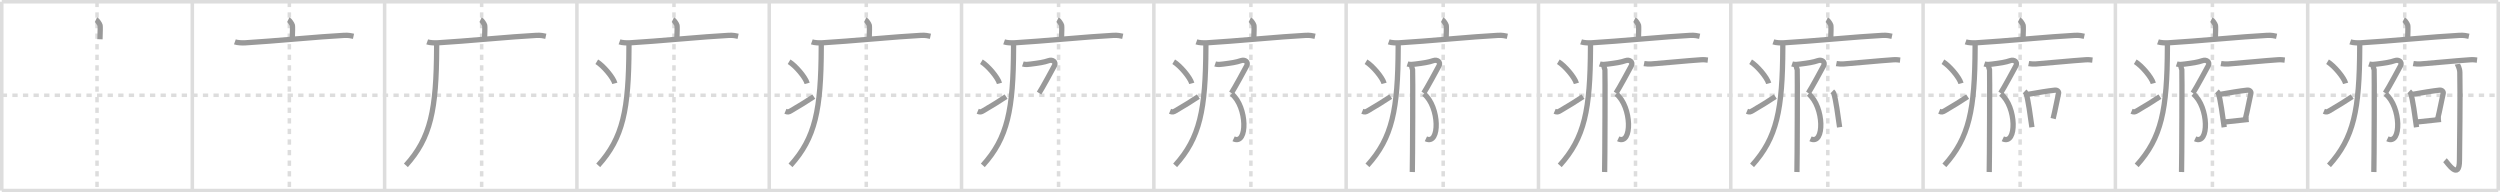 <svg width="1417px" height="109px" viewBox="0 0 1417 109" xmlns="http://www.w3.org/2000/svg" xmlns:xlink="http://www.w3.org/1999/xlink" xml:space="preserve" version="1.1" baseProfile="full">
<line x1="1" y1="1" x2="1416" y2="1" style="stroke:#ddd;stroke-width:2"></line>
<line x1="1" y1="1" x2="1" y2="108" style="stroke:#ddd;stroke-width:2"></line>
<line x1="1" y1="108" x2="1416" y2="108" style="stroke:#ddd;stroke-width:2"></line>
<line x1="1416" y1="1" x2="1416" y2="108" style="stroke:#ddd;stroke-width:2"></line>
<line x1="109" y1="1" x2="109" y2="108" style="stroke:#ddd;stroke-width:2"></line>
<line x1="218" y1="1" x2="218" y2="108" style="stroke:#ddd;stroke-width:2"></line>
<line x1="327" y1="1" x2="327" y2="108" style="stroke:#ddd;stroke-width:2"></line>
<line x1="436" y1="1" x2="436" y2="108" style="stroke:#ddd;stroke-width:2"></line>
<line x1="545" y1="1" x2="545" y2="108" style="stroke:#ddd;stroke-width:2"></line>
<line x1="654" y1="1" x2="654" y2="108" style="stroke:#ddd;stroke-width:2"></line>
<line x1="763" y1="1" x2="763" y2="108" style="stroke:#ddd;stroke-width:2"></line>
<line x1="872" y1="1" x2="872" y2="108" style="stroke:#ddd;stroke-width:2"></line>
<line x1="981" y1="1" x2="981" y2="108" style="stroke:#ddd;stroke-width:2"></line>
<line x1="1090" y1="1" x2="1090" y2="108" style="stroke:#ddd;stroke-width:2"></line>
<line x1="1199" y1="1" x2="1199" y2="108" style="stroke:#ddd;stroke-width:2"></line>
<line x1="1308" y1="1" x2="1308" y2="108" style="stroke:#ddd;stroke-width:2"></line>
<line x1="1" y1="54" x2="1416" y2="54" style="stroke:#ddd;stroke-width:2;stroke-dasharray:3 3"></line>
<line x1="55" y1="1" x2="55" y2="108" style="stroke:#ddd;stroke-width:2;stroke-dasharray:3 3"></line>
<line x1="164" y1="1" x2="164" y2="108" style="stroke:#ddd;stroke-width:2;stroke-dasharray:3 3"></line>
<line x1="273" y1="1" x2="273" y2="108" style="stroke:#ddd;stroke-width:2;stroke-dasharray:3 3"></line>
<line x1="382" y1="1" x2="382" y2="108" style="stroke:#ddd;stroke-width:2;stroke-dasharray:3 3"></line>
<line x1="491" y1="1" x2="491" y2="108" style="stroke:#ddd;stroke-width:2;stroke-dasharray:3 3"></line>
<line x1="600" y1="1" x2="600" y2="108" style="stroke:#ddd;stroke-width:2;stroke-dasharray:3 3"></line>
<line x1="709" y1="1" x2="709" y2="108" style="stroke:#ddd;stroke-width:2;stroke-dasharray:3 3"></line>
<line x1="818" y1="1" x2="818" y2="108" style="stroke:#ddd;stroke-width:2;stroke-dasharray:3 3"></line>
<line x1="927" y1="1" x2="927" y2="108" style="stroke:#ddd;stroke-width:2;stroke-dasharray:3 3"></line>
<line x1="1036" y1="1" x2="1036" y2="108" style="stroke:#ddd;stroke-width:2;stroke-dasharray:3 3"></line>
<line x1="1145" y1="1" x2="1145" y2="108" style="stroke:#ddd;stroke-width:2;stroke-dasharray:3 3"></line>
<line x1="1254" y1="1" x2="1254" y2="108" style="stroke:#ddd;stroke-width:2;stroke-dasharray:3 3"></line>
<line x1="1363" y1="1" x2="1363" y2="108" style="stroke:#ddd;stroke-width:2;stroke-dasharray:3 3"></line>
<path d="M54.41,11.13c0.7,0.34,2.18,2.55,2.32,3.23c0.14,0.68,0.07,3.64-0.07,7.89" style="fill:none;stroke:#999;stroke-width:3"></path>

<path d="M163.41,11.13c0.7,0.34,2.18,2.55,2.32,3.23c0.14,0.68,0.07,3.64-0.07,7.89" style="fill:none;stroke:#999;stroke-width:3"></path>
<path d="M133.13,23.73c1.52,0.54,4.3,0.63,5.82,0.54c15.8-0.91,42.05-3.52,56.11-4.23c2.53-0.13,4.05,0.26,5.31,0.53" style="fill:none;stroke:#999;stroke-width:3"></path>

<path d="M272.41,11.13c0.7,0.34,2.18,2.55,2.32,3.23c0.14,0.68,0.07,3.64-0.07,7.89" style="fill:none;stroke:#999;stroke-width:3"></path>
<path d="M242.13,23.73c1.52,0.54,4.3,0.63,5.82,0.54c15.8-0.91,42.05-3.52,56.11-4.23c2.53-0.13,4.05,0.26,5.31,0.53" style="fill:none;stroke:#999;stroke-width:3"></path>
<path d="M247.49,24.5c0,0.84,0,1.68,0,2.5c-0.14,35.2-3.32,51.12-17.43,66.72" style="fill:none;stroke:#999;stroke-width:3"></path>

<path d="M381.41,11.13c0.7,0.34,2.18,2.55,2.32,3.23c0.14,0.68,0.07,3.64-0.07,7.89" style="fill:none;stroke:#999;stroke-width:3"></path>
<path d="M351.13,23.73c1.52,0.54,4.3,0.63,5.82,0.54c15.8-0.91,42.05-3.52,56.11-4.23c2.53-0.13,4.05,0.26,5.31,0.53" style="fill:none;stroke:#999;stroke-width:3"></path>
<path d="M356.49,24.5c0,0.84,0,1.68,0,2.5c-0.14,35.2-3.32,51.12-17.43,66.72" style="fill:none;stroke:#999;stroke-width:3"></path>
<path d="M338.25,35c3.62,2.16,9.34,8.89,10.25,12.25" style="fill:none;stroke:#999;stroke-width:3"></path>

<path d="M490.41,11.13c0.7,0.34,2.18,2.55,2.32,3.23c0.14,0.68,0.07,3.64-0.07,7.89" style="fill:none;stroke:#999;stroke-width:3"></path>
<path d="M460.13,23.73c1.52,0.54,4.3,0.63,5.82,0.54c15.8-0.91,42.05-3.52,56.11-4.23c2.53-0.13,4.05,0.26,5.31,0.53" style="fill:none;stroke:#999;stroke-width:3"></path>
<path d="M465.49,24.5c0,0.84,0,1.68,0,2.5c-0.14,35.2-3.32,51.12-17.43,66.72" style="fill:none;stroke:#999;stroke-width:3"></path>
<path d="M447.25,35c3.62,2.16,9.34,8.89,10.25,12.25" style="fill:none;stroke:#999;stroke-width:3"></path>
<path d="M445.17,63.07c1.44,0.61,1.88,0.43,3.15-0.31c5.11-3,9.06-5.42,12.93-8.01" style="fill:none;stroke:#999;stroke-width:3"></path>

<path d="M599.41,11.13c0.7,0.34,2.18,2.55,2.32,3.23c0.14,0.68,0.07,3.64-0.07,7.89" style="fill:none;stroke:#999;stroke-width:3"></path>
<path d="M569.13,23.73c1.52,0.54,4.3,0.63,5.82,0.54c15.8-0.91,42.05-3.52,56.11-4.23c2.53-0.13,4.05,0.26,5.31,0.53" style="fill:none;stroke:#999;stroke-width:3"></path>
<path d="M574.49,24.5c0,0.84,0,1.68,0,2.5c-0.14,35.2-3.32,51.12-17.43,66.72" style="fill:none;stroke:#999;stroke-width:3"></path>
<path d="M556.25,35c3.62,2.16,9.34,8.89,10.25,12.25" style="fill:none;stroke:#999;stroke-width:3"></path>
<path d="M554.17,63.07c1.44,0.61,1.88,0.43,3.15-0.31c5.11-3,9.06-5.42,12.93-8.01" style="fill:none;stroke:#999;stroke-width:3"></path>
<path d="M579.75,36.25c1.5,0.5,3.25,0.22,4.5,0.06c4.5-0.56,7.55-1.02,10.1-1.93c2.38-0.85,4.36,0.85,3.31,2.84c-1.06,1.99-6.86,12.71-8.71,15.54" style="fill:none;stroke:#999;stroke-width:3"></path>

<path d="M708.41,11.13c0.7,0.34,2.18,2.55,2.32,3.23c0.14,0.68,0.07,3.64-0.07,7.89" style="fill:none;stroke:#999;stroke-width:3"></path>
<path d="M678.13,23.73c1.52,0.54,4.3,0.63,5.82,0.54c15.8-0.91,42.05-3.52,56.11-4.23c2.53-0.13,4.05,0.26,5.31,0.53" style="fill:none;stroke:#999;stroke-width:3"></path>
<path d="M683.49,24.5c0,0.84,0,1.68,0,2.5c-0.14,35.2-3.32,51.12-17.43,66.72" style="fill:none;stroke:#999;stroke-width:3"></path>
<path d="M665.25,35c3.62,2.16,9.34,8.89,10.25,12.25" style="fill:none;stroke:#999;stroke-width:3"></path>
<path d="M663.17,63.07c1.44,0.61,1.88,0.43,3.15-0.31c5.11-3,9.06-5.42,12.93-8.01" style="fill:none;stroke:#999;stroke-width:3"></path>
<path d="M688.75,36.25c1.5,0.5,3.25,0.22,4.5,0.06c4.5-0.56,7.55-1.02,10.1-1.93c2.38-0.85,4.36,0.85,3.31,2.84c-1.06,1.99-6.86,12.71-8.71,15.54" style="fill:none;stroke:#999;stroke-width:3"></path>
<path d="M698.08,53.18c8.97,7.33,9.19,29.32,1.12,25.5" style="fill:none;stroke:#999;stroke-width:3"></path>

<path d="M817.41,11.13c0.7,0.34,2.18,2.55,2.32,3.23c0.14,0.68,0.07,3.64-0.07,7.89" style="fill:none;stroke:#999;stroke-width:3"></path>
<path d="M787.13,23.73c1.52,0.54,4.3,0.63,5.82,0.54c15.8-0.91,42.05-3.52,56.11-4.23c2.53-0.13,4.05,0.26,5.31,0.53" style="fill:none;stroke:#999;stroke-width:3"></path>
<path d="M792.49,24.5c0,0.84,0,1.68,0,2.5c-0.14,35.2-3.32,51.12-17.43,66.72" style="fill:none;stroke:#999;stroke-width:3"></path>
<path d="M774.25,35c3.62,2.16,9.34,8.89,10.25,12.25" style="fill:none;stroke:#999;stroke-width:3"></path>
<path d="M772.17,63.07c1.44,0.61,1.88,0.43,3.15-0.31c5.11-3,9.06-5.42,12.93-8.01" style="fill:none;stroke:#999;stroke-width:3"></path>
<path d="M797.75,36.25c1.5,0.5,3.25,0.22,4.5,0.06c4.5-0.56,7.55-1.02,10.1-1.93c2.38-0.85,4.36,0.85,3.31,2.84c-1.06,1.99-6.86,12.71-8.71,15.54" style="fill:none;stroke:#999;stroke-width:3"></path>
<path d="M807.08,53.18c8.97,7.33,9.19,29.32,1.12,25.5" style="fill:none;stroke:#999;stroke-width:3"></path>
<path d="M800.12,36.8C800.0,38,800.5,38.71,800.67,39.57c0.17,0.85,0,52.61-0.17,57.93" style="fill:none;stroke:#999;stroke-width:3"></path>

<path d="M926.41,11.13c0.7,0.34,2.18,2.55,2.32,3.23c0.14,0.68,0.07,3.64-0.07,7.89" style="fill:none;stroke:#999;stroke-width:3"></path>
<path d="M896.13,23.73c1.52,0.54,4.3,0.63,5.82,0.54c15.8-0.91,42.05-3.52,56.11-4.23c2.53-0.13,4.05,0.26,5.31,0.53" style="fill:none;stroke:#999;stroke-width:3"></path>
<path d="M901.49,24.5c0,0.84,0,1.68,0,2.5c-0.14,35.2-3.32,51.12-17.43,66.72" style="fill:none;stroke:#999;stroke-width:3"></path>
<path d="M883.25,35c3.62,2.16,9.34,8.89,10.25,12.25" style="fill:none;stroke:#999;stroke-width:3"></path>
<path d="M881.17,63.07c1.44,0.61,1.88,0.43,3.15-0.31c5.11-3,9.06-5.42,12.93-8.01" style="fill:none;stroke:#999;stroke-width:3"></path>
<path d="M906.75,36.25c1.5,0.5,3.25,0.22,4.5,0.06c4.5-0.56,7.55-1.02,10.1-1.93c2.38-0.85,4.36,0.85,3.31,2.84c-1.06,1.99-6.86,12.71-8.71,15.54" style="fill:none;stroke:#999;stroke-width:3"></path>
<path d="M916.08,53.18c8.97,7.33,9.19,29.32,1.12,25.5" style="fill:none;stroke:#999;stroke-width:3"></path>
<path d="M909.12,36.8C909.0,38,909.5,38.71,909.67,39.57c0.17,0.85,0,52.61-0.17,57.93" style="fill:none;stroke:#999;stroke-width:3"></path>
<path d="M931.85,36.04c1.07,0.21,3.04,0.28,4.11,0.21c6.65-0.48,19.87-1.82,28.29-2.38c1.77-0.12,2.86,0.1,3.75,0.2" style="fill:none;stroke:#999;stroke-width:3"></path>

<path d="M1035.41,11.13c0.7,0.34,2.18,2.55,2.32,3.23c0.14,0.68,0.07,3.64-0.07,7.89" style="fill:none;stroke:#999;stroke-width:3"></path>
<path d="M1005.13,23.73c1.52,0.54,4.3,0.63,5.82,0.54c15.8-0.91,42.05-3.52,56.11-4.23c2.53-0.13,4.05,0.26,5.31,0.53" style="fill:none;stroke:#999;stroke-width:3"></path>
<path d="M1010.49,24.5c0,0.84,0,1.68,0,2.5c-0.14,35.2-3.32,51.12-17.43,66.72" style="fill:none;stroke:#999;stroke-width:3"></path>
<path d="M992.25,35c3.62,2.16,9.34,8.89,10.25,12.25" style="fill:none;stroke:#999;stroke-width:3"></path>
<path d="M990.17,63.07c1.44,0.61,1.88,0.43,3.15-0.31c5.11-3,9.06-5.42,12.93-8.01" style="fill:none;stroke:#999;stroke-width:3"></path>
<path d="M1015.75,36.25c1.5,0.5,3.25,0.22,4.5,0.06c4.5-0.56,7.55-1.02,10.1-1.93c2.38-0.85,4.36,0.85,3.31,2.84c-1.06,1.99-6.86,12.71-8.71,15.54" style="fill:none;stroke:#999;stroke-width:3"></path>
<path d="M1025.08,53.18c8.97,7.33,9.19,29.32,1.12,25.5" style="fill:none;stroke:#999;stroke-width:3"></path>
<path d="M1018.12,36.8C1018.0,38,1018.5,38.71,1018.67,39.57c0.17,0.85,0,52.61-0.17,57.93" style="fill:none;stroke:#999;stroke-width:3"></path>
<path d="M1040.85,36.04c1.07,0.21,3.04,0.28,4.11,0.21c6.65-0.48,19.87-1.82,28.29-2.38c1.77-0.12,2.86,0.1,3.75,0.2" style="fill:none;stroke:#999;stroke-width:3"></path>
<path d="M1038.53,51.82c0.33,0.31,0.68,0.58,0.82,0.97c1.16,3.12,2.55,13.72,3.34,19.32" style="fill:none;stroke:#999;stroke-width:3"></path>

<path d="M1144.41,11.13c0.7,0.34,2.18,2.55,2.32,3.23c0.14,0.68,0.07,3.64-0.07,7.89" style="fill:none;stroke:#999;stroke-width:3"></path>
<path d="M1114.13,23.73c1.52,0.54,4.3,0.63,5.82,0.54c15.8-0.91,42.05-3.52,56.11-4.23c2.53-0.13,4.05,0.26,5.31,0.53" style="fill:none;stroke:#999;stroke-width:3"></path>
<path d="M1119.49,24.5c0,0.84,0,1.68,0,2.5c-0.14,35.2-3.32,51.12-17.43,66.72" style="fill:none;stroke:#999;stroke-width:3"></path>
<path d="M1101.25,35c3.62,2.16,9.34,8.89,10.25,12.25" style="fill:none;stroke:#999;stroke-width:3"></path>
<path d="M1099.17,63.07c1.44,0.61,1.88,0.43,3.15-0.31c5.11-3,9.06-5.42,12.93-8.01" style="fill:none;stroke:#999;stroke-width:3"></path>
<path d="M1124.75,36.25c1.5,0.5,3.25,0.22,4.5,0.06c4.5-0.56,7.55-1.02,10.1-1.93c2.38-0.85,4.36,0.85,3.31,2.84c-1.06,1.99-6.86,12.71-8.71,15.54" style="fill:none;stroke:#999;stroke-width:3"></path>
<path d="M1134.08,53.18c8.97,7.33,9.19,29.32,1.12,25.5" style="fill:none;stroke:#999;stroke-width:3"></path>
<path d="M1127.12,36.8C1127.0,38,1127.5,38.71,1127.67,39.57c0.17,0.85,0,52.61-0.17,57.93" style="fill:none;stroke:#999;stroke-width:3"></path>
<path d="M1149.85,36.04c1.07,0.21,3.04,0.28,4.11,0.21c6.65-0.48,19.87-1.82,28.29-2.38c1.77-0.12,2.86,0.1,3.75,0.2" style="fill:none;stroke:#999;stroke-width:3"></path>
<path d="M1147.53,51.82c0.33,0.31,0.68,0.58,0.82,0.97c1.16,3.12,2.55,13.72,3.34,19.32" style="fill:none;stroke:#999;stroke-width:3"></path>
<path d="M1149.21,53.51c5.79-1.01,11.6-2,15.51-2.41c1.43-0.15,2.29,0.89,2.09,1.77c-0.85,3.64-1.84,9.32-3.1,14.36" style="fill:none;stroke:#999;stroke-width:3"></path>

<path d="M1253.41,11.13c0.7,0.34,2.18,2.55,2.32,3.23c0.14,0.68,0.07,3.64-0.07,7.89" style="fill:none;stroke:#999;stroke-width:3"></path>
<path d="M1223.13,23.73c1.52,0.54,4.3,0.63,5.82,0.54c15.8-0.91,42.05-3.52,56.11-4.23c2.53-0.13,4.05,0.26,5.31,0.53" style="fill:none;stroke:#999;stroke-width:3"></path>
<path d="M1228.49,24.5c0,0.84,0,1.68,0,2.5c-0.14,35.2-3.32,51.12-17.43,66.72" style="fill:none;stroke:#999;stroke-width:3"></path>
<path d="M1210.25,35c3.62,2.16,9.34,8.89,10.25,12.25" style="fill:none;stroke:#999;stroke-width:3"></path>
<path d="M1208.17,63.07c1.44,0.61,1.88,0.43,3.15-0.31c5.11-3,9.06-5.42,12.93-8.01" style="fill:none;stroke:#999;stroke-width:3"></path>
<path d="M1233.75,36.25c1.5,0.5,3.25,0.22,4.5,0.06c4.5-0.56,7.55-1.02,10.1-1.93c2.38-0.85,4.36,0.85,3.31,2.84c-1.06,1.99-6.86,12.71-8.71,15.54" style="fill:none;stroke:#999;stroke-width:3"></path>
<path d="M1243.08,53.18c8.97,7.33,9.19,29.32,1.12,25.5" style="fill:none;stroke:#999;stroke-width:3"></path>
<path d="M1236.12,36.8C1236.0,38,1236.5,38.71,1236.67,39.57c0.17,0.85,0,52.61-0.17,57.93" style="fill:none;stroke:#999;stroke-width:3"></path>
<path d="M1258.85,36.04c1.07,0.21,3.04,0.28,4.11,0.21c6.65-0.48,19.87-1.82,28.29-2.38c1.77-0.12,2.86,0.1,3.75,0.2" style="fill:none;stroke:#999;stroke-width:3"></path>
<path d="M1256.53,51.82c0.33,0.31,0.68,0.58,0.82,0.97c1.16,3.12,2.55,13.72,3.34,19.32" style="fill:none;stroke:#999;stroke-width:3"></path>
<path d="M1258.21,53.51c5.79-1.01,11.6-2,15.51-2.41c1.43-0.15,2.29,0.89,2.09,1.77c-0.85,3.64-1.84,9.32-3.1,14.36" style="fill:none;stroke:#999;stroke-width:3"></path>
<path d="M1260.85,69.15c4.6-0.46,7.38-0.76,13.69-1.47" style="fill:none;stroke:#999;stroke-width:3"></path>

<path d="M1362.41,11.13c0.7,0.34,2.18,2.55,2.32,3.23c0.14,0.68,0.07,3.64-0.07,7.89" style="fill:none;stroke:#999;stroke-width:3"></path>
<path d="M1332.13,23.73c1.52,0.54,4.3,0.63,5.82,0.54c15.8-0.91,42.05-3.52,56.11-4.23c2.53-0.13,4.05,0.26,5.31,0.53" style="fill:none;stroke:#999;stroke-width:3"></path>
<path d="M1337.49,24.5c0,0.84,0,1.68,0,2.5c-0.14,35.2-3.32,51.12-17.43,66.72" style="fill:none;stroke:#999;stroke-width:3"></path>
<path d="M1319.25,35c3.62,2.16,9.34,8.89,10.25,12.25" style="fill:none;stroke:#999;stroke-width:3"></path>
<path d="M1317.17,63.07c1.44,0.61,1.88,0.43,3.15-0.31c5.11-3,9.06-5.42,12.93-8.01" style="fill:none;stroke:#999;stroke-width:3"></path>
<path d="M1342.75,36.25c1.5,0.5,3.25,0.22,4.5,0.06c4.5-0.56,7.55-1.02,10.1-1.93c2.38-0.85,4.36,0.85,3.31,2.84c-1.06,1.99-6.86,12.71-8.71,15.54" style="fill:none;stroke:#999;stroke-width:3"></path>
<path d="M1352.08,53.18c8.97,7.33,9.19,29.32,1.12,25.5" style="fill:none;stroke:#999;stroke-width:3"></path>
<path d="M1345.12,36.8C1345.0,38,1345.5,38.71,1345.67,39.57c0.17,0.85,0,52.61-0.17,57.93" style="fill:none;stroke:#999;stroke-width:3"></path>
<path d="M1367.85,36.04c1.07,0.21,3.04,0.28,4.11,0.21c6.65-0.48,19.87-1.82,28.29-2.38c1.77-0.12,2.86,0.1,3.75,0.2" style="fill:none;stroke:#999;stroke-width:3"></path>
<path d="M1365.53,51.82c0.33,0.31,0.68,0.58,0.82,0.97c1.16,3.12,2.55,13.72,3.34,19.32" style="fill:none;stroke:#999;stroke-width:3"></path>
<path d="M1367.21,53.51c5.79-1.01,11.6-2,15.51-2.41c1.43-0.15,2.29,0.89,2.09,1.77c-0.85,3.64-1.84,9.32-3.1,14.36" style="fill:none;stroke:#999;stroke-width:3"></path>
<path d="M1369.85,69.15c4.6-0.46,7.38-0.76,13.69-1.47" style="fill:none;stroke:#999;stroke-width:3"></path>
<path d="M1392.84,36.35c0.07,0.41,1.33,2.12,1.39,4.7c0.32,12.39-0.2,45.4-0.2,49.62c0,12.33-7.03,1.2-8.22,0.14" style="fill:none;stroke:#999;stroke-width:3"></path>

</svg>